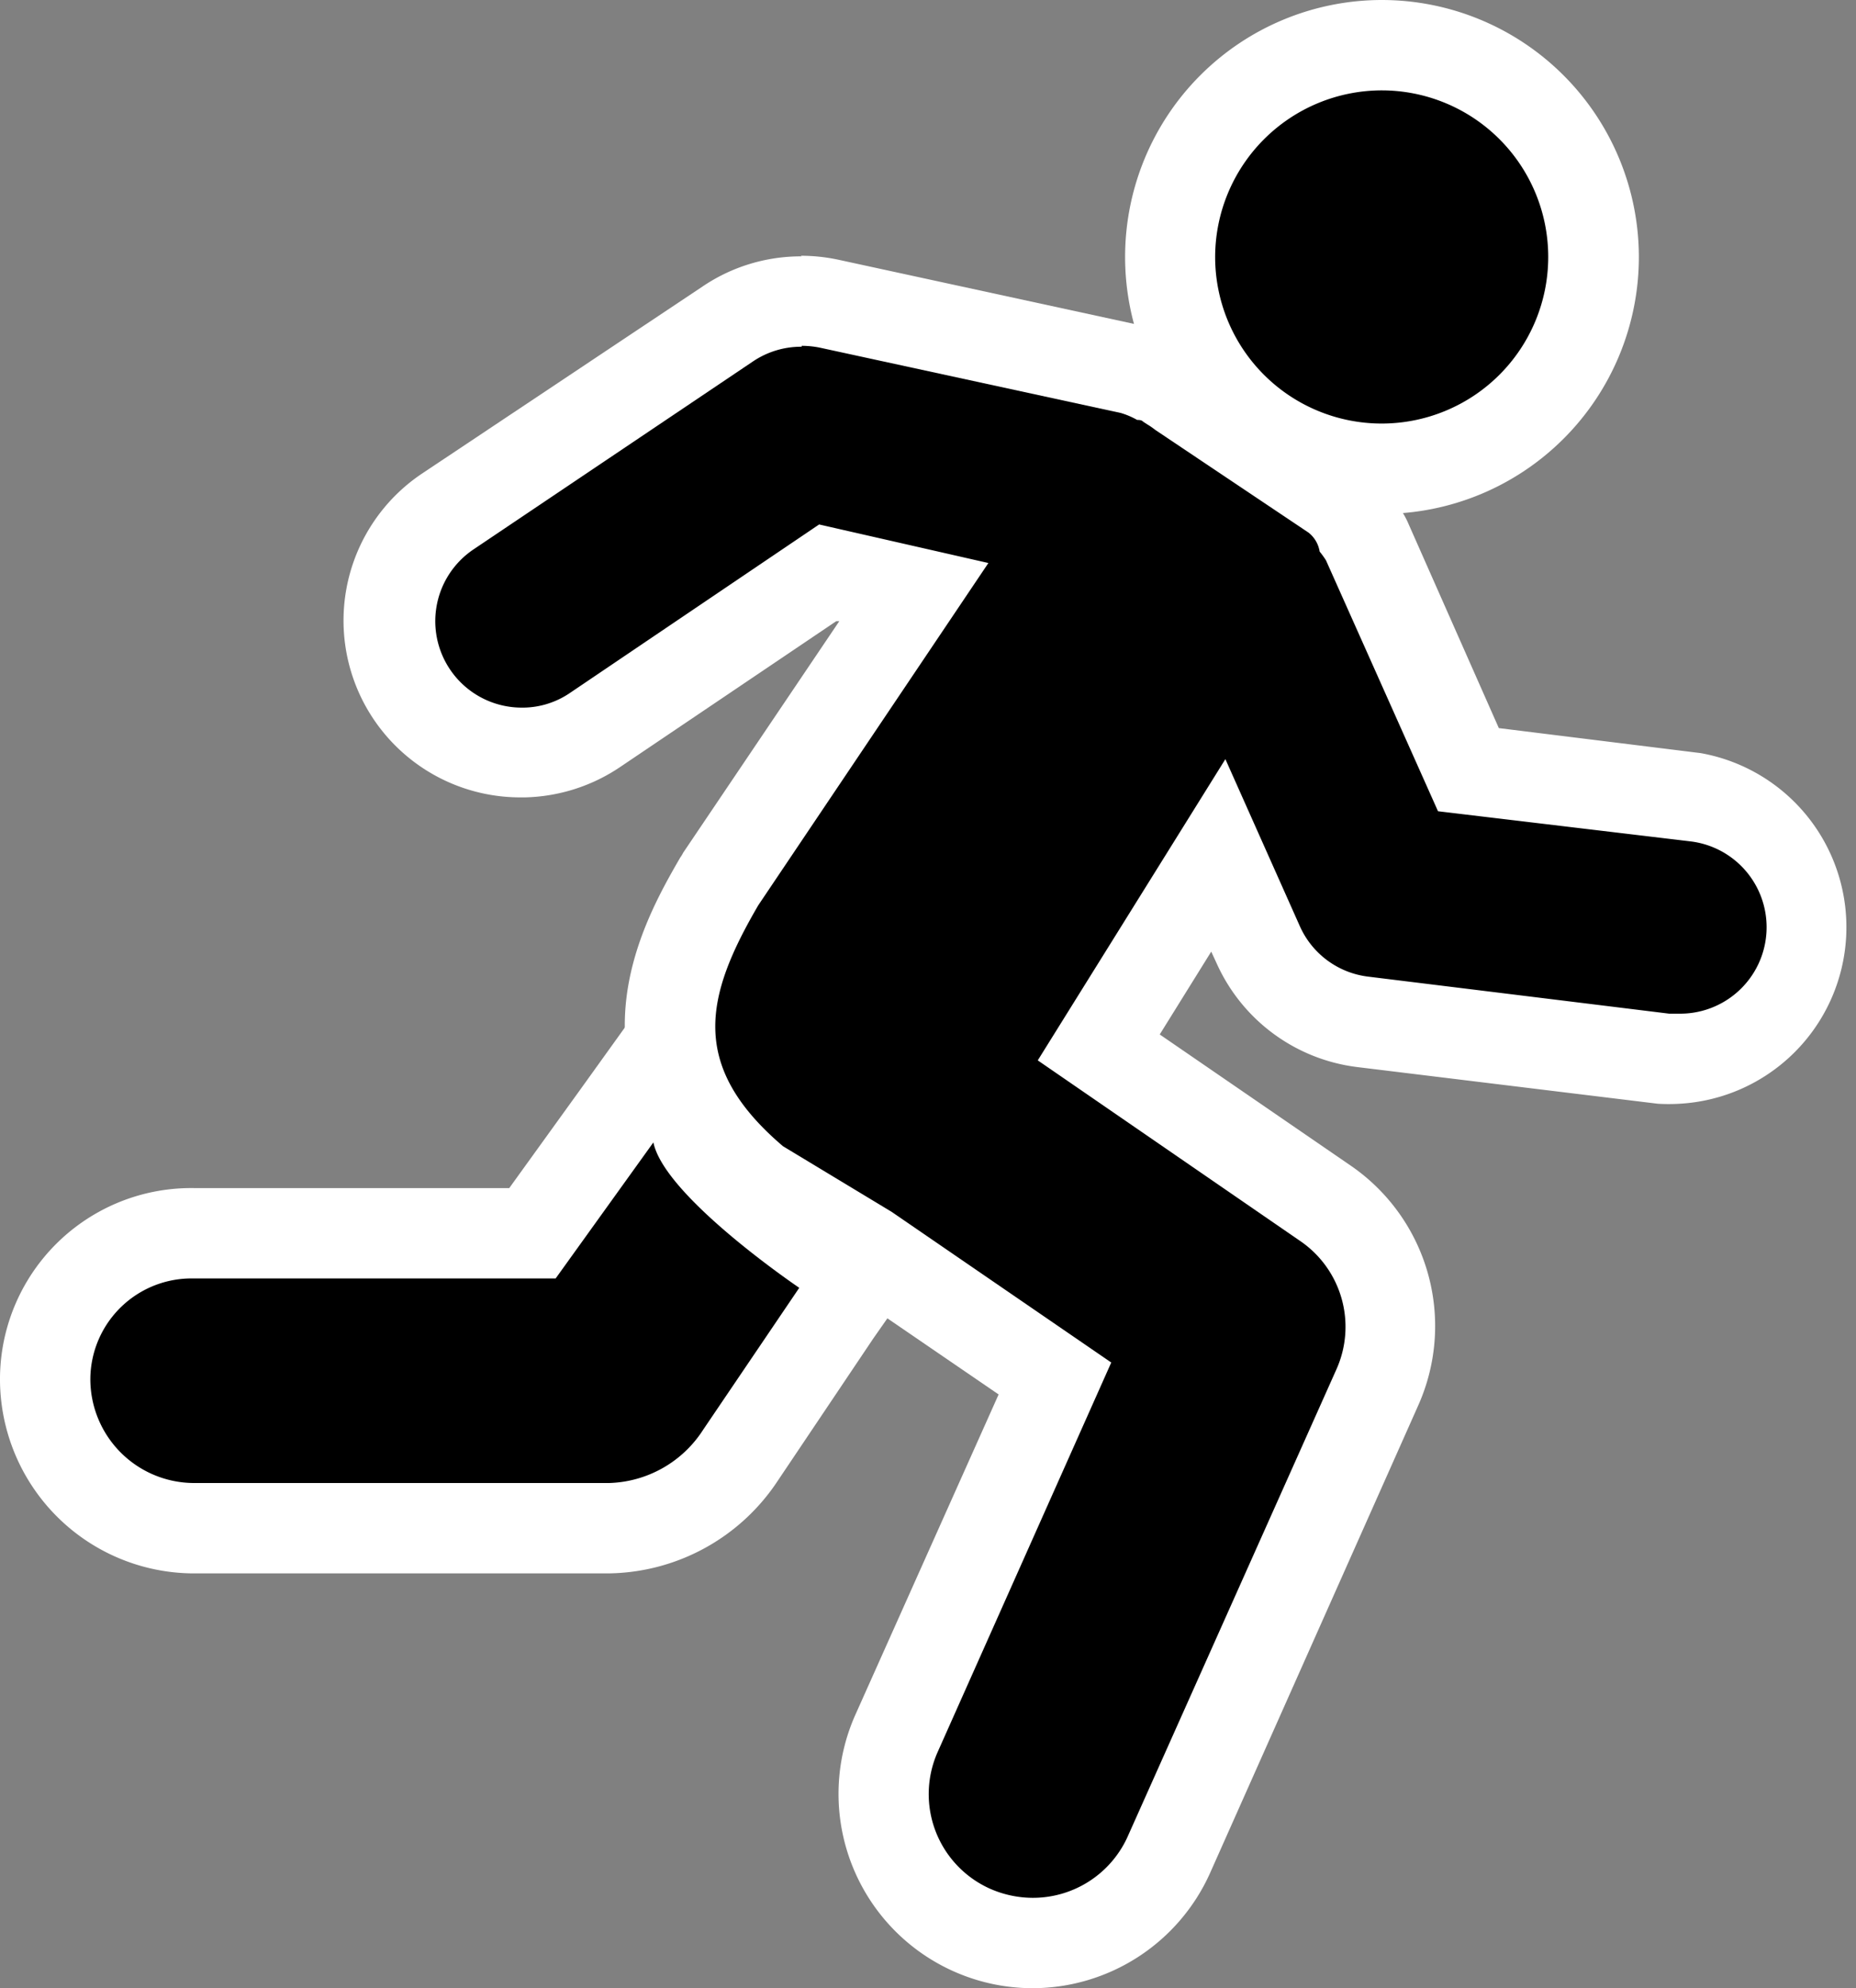 <svg id="Layer_1" data-name="Layer 1" xmlns="http://www.w3.org/2000/svg" viewBox="0 0 61.63 66"><rect x="0" y="0" width="61.63" height="66" fill="#808080" stroke="none"/><defs><style>.cls-1{fill:#fff;}</style></defs><title>icon-test</title><path d="M45.88,15.56a7,7,0,1,1,7-7A7,7,0,0,1,45.88,15.56Z"/><path class="cls-1" d="M45.88,3a5.53,5.53,0,1,1-5.53,5.53A5.54,5.54,0,0,1,45.88,3m0-3a8.53,8.53,0,1,0,8.54,8.53A8.54,8.54,0,0,0,45.88,0Z"/><path d="M6.42,50.73a5,5,0,0,1-4.92-5,4.86,4.86,0,0,1,5-4.8h11.2l4.89-6.8.63,3.48c.16.66,2.17,2.51,4.21,3.89l1.24.84-4,6a5.34,5.34,0,0,1-4.36,2.42Z"/><path class="cls-1" d="M21.69,37.89c.32,1.8,4.85,4.86,4.85,4.86l-3.19,4.71a3.84,3.84,0,0,1-3.12,1.77H6.42A3.45,3.45,0,0,1,3,45.75a3.36,3.36,0,0,1,3.45-3.31h12l3.27-4.55m1.7-7.5-4.13,5.75-2.38,3.3H6.48A6.35,6.35,0,0,0,0,45.72a6.45,6.45,0,0,0,6.39,6.51H20.2a6.83,6.83,0,0,0,5.63-3.08L29,44.43,30.7,42l-2.48-1.69a17.27,17.27,0,0,1-3.62-3.12l-1.21-6.75Z"/><path d="M34.28,64.5a4.84,4.84,0,0,1-2-.43,4.94,4.94,0,0,1-2.5-6.53L35,45.76l-6.26-4.28-3.6-2.21-.09-.07c-4.06-3.46-2.95-6.83-1.15-10l.06-.09,6.4-9.52L27.5,19l-7.73,5.22a4.4,4.4,0,0,1-2.33.74h-.11a4.37,4.37,0,0,1-2.45-8l9.29-6.26A4.41,4.41,0,0,1,26.62,10a4.5,4.5,0,0,1,.9.09l10,2.17a3,3,0,0,1,.73.28,1.72,1.72,0,0,1,.53.24l.13.09.31.2,5,3.39a2.28,2.28,0,0,1,.89,1.17,1.85,1.85,0,0,1,.23.37l3.38,7.57,7.54.93a4.37,4.37,0,0,1-.53,8.71,4.71,4.71,0,0,1-.53,0l-10-1.23a4.37,4.37,0,0,1-3.46-2.56l-1.32-3-4,6.37L44,39.93A5,5,0,0,1,45.73,46L38.8,61.57A4.94,4.94,0,0,1,34.28,64.5Z"/><path class="cls-1" d="M26.62,11.48a3.05,3.05,0,0,1,.6.06l10,2.17a2.58,2.58,0,0,1,.54.23c.06,0,.15,0,.2.06l.14.09a2.4,2.4,0,0,1,.26.18l5.09,3.41a1,1,0,0,1,.37.63,3.06,3.06,0,0,1,.21.29l3.72,8.33,8.38,1a2.87,2.87,0,0,1-.34,5.72l-.36,0-10-1.23a2.86,2.86,0,0,1-2.27-1.68l-2.47-5.54-6.23,10,8.72,6a3.45,3.45,0,0,1,1.2,4.25L37.43,61a3.45,3.45,0,0,1-3.15,2,3.53,3.53,0,0,1-1.4-.3,3.44,3.44,0,0,1-1.74-4.55L36.9,45.23l-7.29-5L26,38.05c-3.15-2.68-2.57-5-.82-8l7.64-11.36L27.2,17.41,18.93,23a2.8,2.8,0,0,1-1.53.49h-.07a2.87,2.87,0,0,1-1.61-5.25L25,12a2.86,2.86,0,0,1,1.62-.49m0-3a5.82,5.82,0,0,0-3.29,1L14,15.73a5.87,5.87,0,0,0,3.29,10.74h.14a5.89,5.89,0,0,0,3.15-1l7.19-4.85.1,0-5.18,7.68-.05.09-.06.09c-1.22,2.12-4.09,7.09,1.47,11.84l.18.15.2.12L28,42.76l5.16,3.53L28.4,56.93A6.45,6.45,0,0,0,34.28,66a6.47,6.47,0,0,0,5.9-3.82L47.1,46.64a6.46,6.46,0,0,0-2.24-7.94l-6.35-4.36,1.71-2.75.18.39a5.91,5.91,0,0,0,4.65,3.44l10,1.22a6.09,6.09,0,0,0,.72,0A5.87,5.87,0,0,0,56.47,25l-6.7-.83-3-6.78a2.76,2.76,0,0,0-.27-.49,3.7,3.7,0,0,0-1.38-1.69l-5-3.37-.39-.26-.08-.06a3.72,3.72,0,0,0-.82-.39,4.15,4.15,0,0,0-1-.34l-10-2.17a6,6,0,0,0-1.24-.13Z"/></svg>